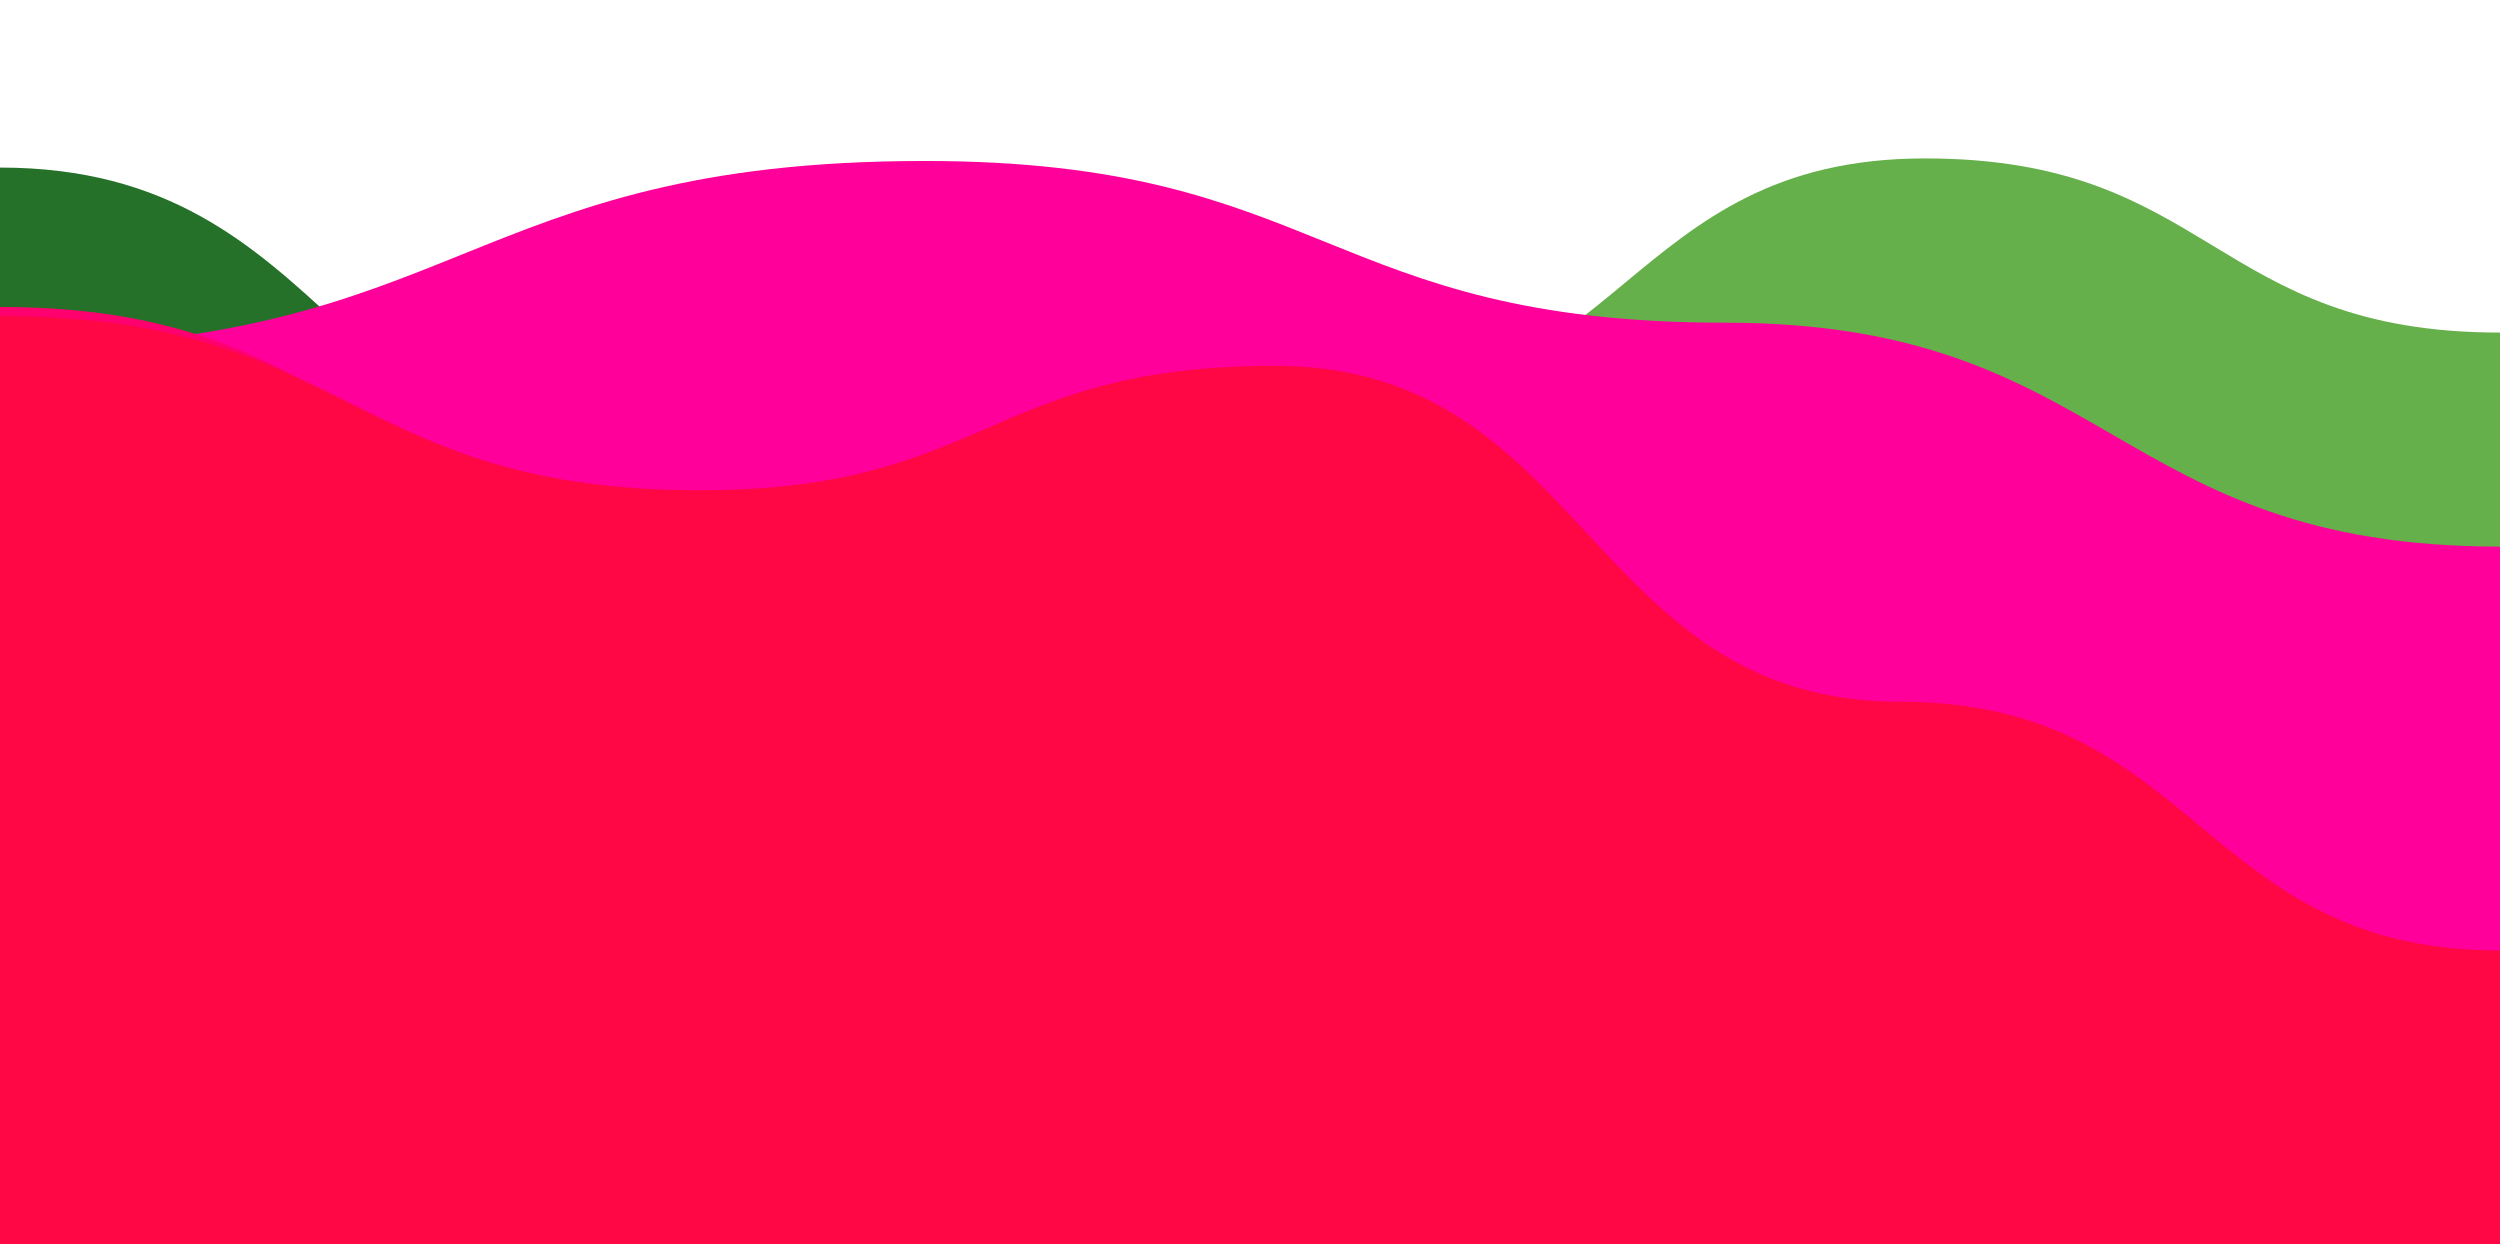 <svg class="board" width="1853" height="922" viewBox="0 0 1853 922" preserveAspectRatio="none">
  <g class="hills">
  <path d="M 0,248.94 C 250.16,248.94
  250.16,479.44
  500.31,479.44
C 741.2,479.44
  741.2,285.82
  982.09,285.82
C 1204.45,285.82
  1204.45,101.42
  1426.81,101.42
C 1639.9,101.42
  1639.9,230.5
  1853,230.5
L1853,922 L0,1853Z" transform="translate(0, 16)" fill="rgb(102, 176, 75)" class="outlined"></path><path d="M 0,92.2 C 250.16,92.2
  250.16,322.7
  500.31,322.7
C 731.93,322.7
  731.93,525.54
  963.56,525.54
C 1195.18,525.54
  1195.18,765.26
  1426.81,765.26
C 1639.9,765.26
  1639.9,663.84
  1853,663.84
L1853,922 L0,1853Z" transform="translate(0, 32)" fill="rgb(38, 113, 41)" class="outlined"></path><path d="M 0,221.28 C 324.27,221.28
  324.27,470.22
  648.55,470.22
C 954.29,470.22
  954.29,673.06
  1260.04,673.06
C 1556.52,673.06
  1556.52,940.44
  1853,940.44
L1853,922 L0,1853Z" transform="translate(0, 48)" fill="rgb(124, 180, 32)" class="outlined"></path><path d="M 0,193.62 C 342.81,193.62
  342.81,55.32
  685.61,55.32
C 982.09,55.32
  982.09,175.18
  1278.57,175.18
C 1565.78,175.18
  1565.78,341.14
  1853,341.14
L1853,922 L0,1853Z" transform="translate(0, 64)" fill="rgb(255, 0, 154)" class="outlined"></path><path d="M 0,147.52 C 259.42,147.52
  259.42,295.04
  518.84,295.04
C 750.47,295.04
  750.47,507.1
  982.09,507.1
C 1213.71,507.1
  1213.71,663.84
  1445.34,663.84
C 1649.17,663.84
  1649.17,820.58
  1853,820.58
L1853,922 L0,1853Z" transform="translate(0, 80)" fill="rgb(255, 0, 111)" class="outlined"></path><path d="M 0,138.3 C 259.42,138.3
  259.42,267.38
  518.84,267.38
C 731.93,267.38
  731.93,175.18
  945.03,175.18
C 1176.65,175.18
  1176.65,424.12
  1408.28,424.12
C 1630.64,424.12
  1630.64,608.52
  1853,608.52
L1853,922 L0,1853Z" transform="translate(0, 96)" fill="rgb(255, 7, 69)" class="outlined"></path></g>
  <g id="debug-layer"></g>
</svg>